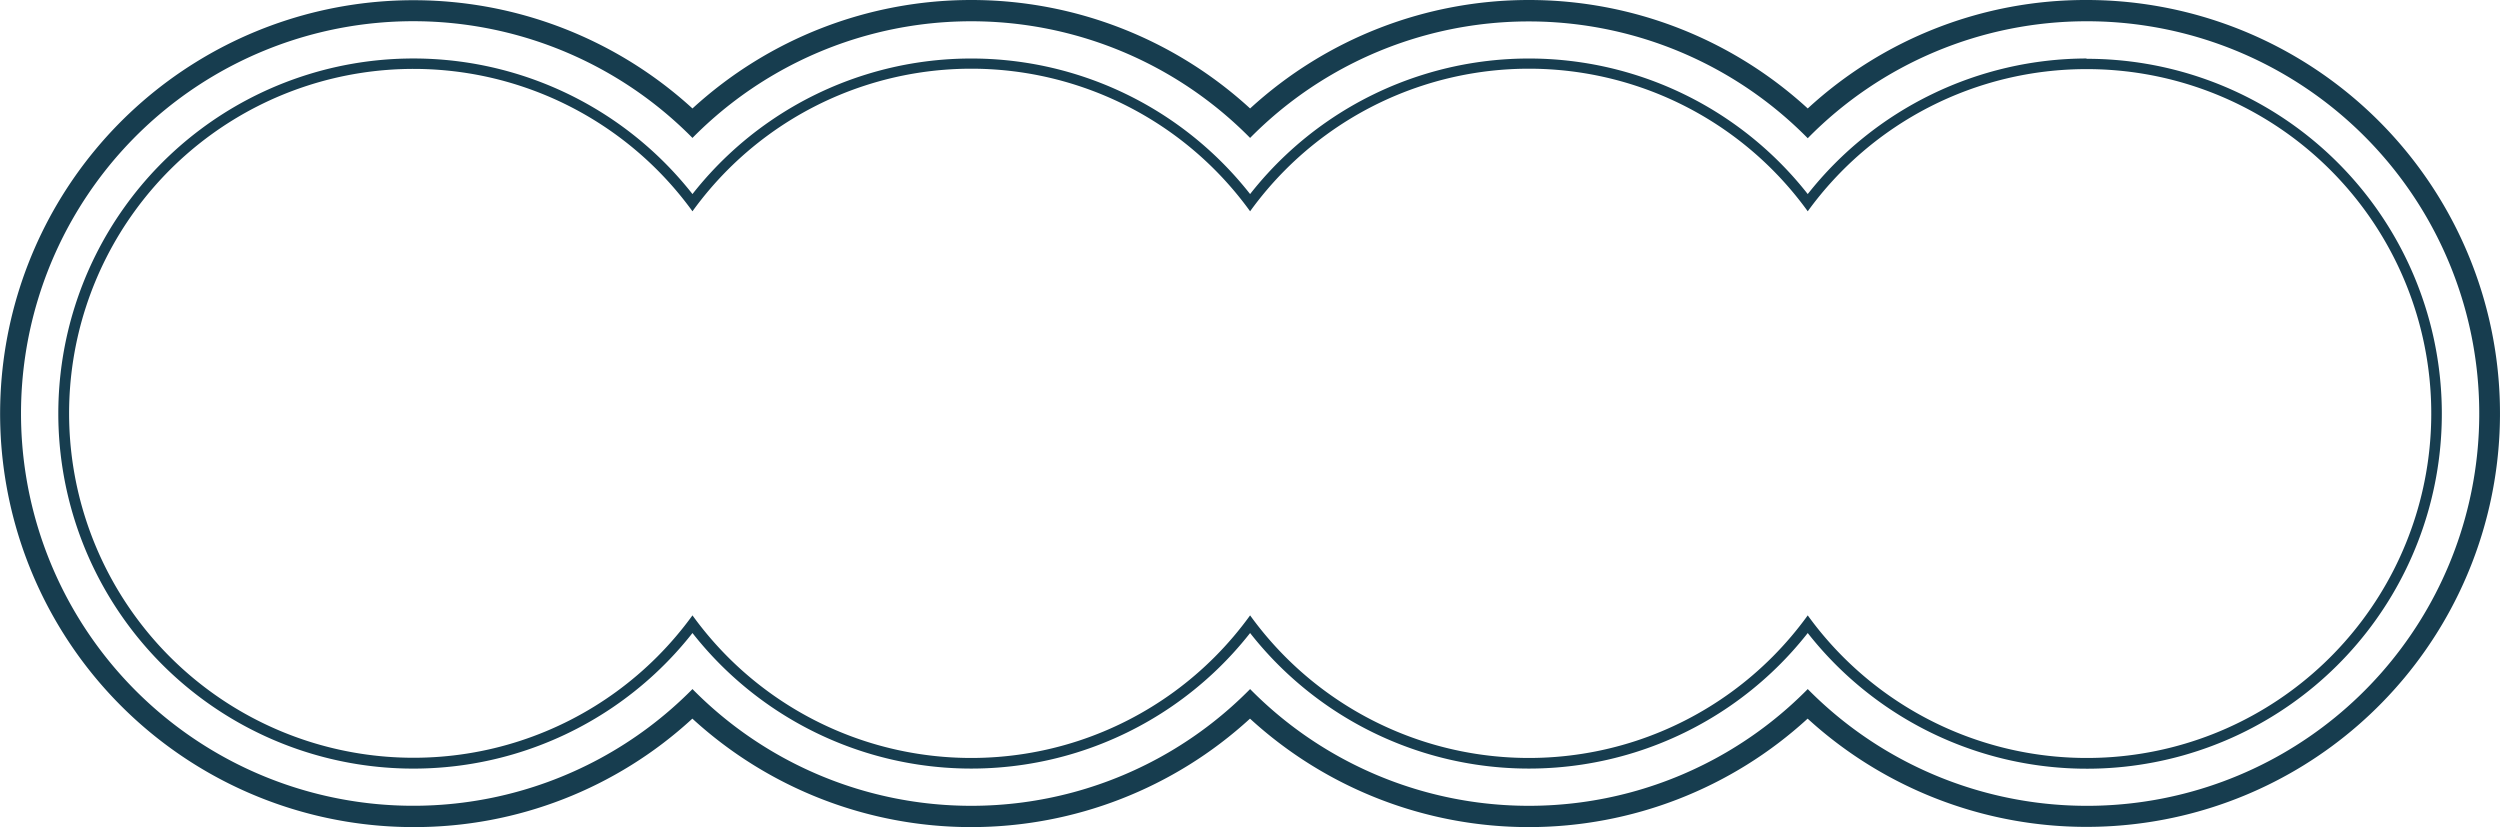 <svg xmlns="http://www.w3.org/2000/svg" viewBox="0 0 235.1 77.78"><defs><style>.cls-1{fill:#173d4f;}</style></defs><g id="圖層_2" data-name="圖層 2"><g id="_0-ui_kits" data-name="0-ui_kits"><path class="cls-1" d="M196.21,2A36.89,36.89,0,1,1,170,64.8a36.8,36.8,0,0,1-52.44,0,36.8,36.8,0,0,1-52.44,0,36.89,36.89,0,1,1,0-51.83,36.82,36.82,0,0,1,52.44,0A36.82,36.82,0,0,1,170,13,36.76,36.76,0,0,1,196.21,2m0-2A38.57,38.57,0,0,0,170,10.2a38.8,38.8,0,0,0-52.44,0,38.8,38.8,0,0,0-52.44,0A38.88,38.88,0,1,0,38.89,77.78a38.57,38.57,0,0,0,26.22-10.2,38.8,38.8,0,0,0,52.44,0,38.8,38.8,0,0,0,52.44,0A38.88,38.88,0,1,0,196.21,0Z"/><path class="cls-1" d="M196.21,6.5A32.39,32.39,0,1,1,170,57.87a32.34,32.34,0,0,1-52.44,0,32.34,32.34,0,0,1-52.44,0,32.39,32.39,0,1,1,0-38,32.34,32.34,0,0,1,52.44,0,32.34,32.34,0,0,1,52.44,0A32.35,32.35,0,0,1,196.21,6.5m0-1A33.51,33.51,0,0,0,170,18.25a33.34,33.34,0,0,0-52.44,0,33.34,33.34,0,0,0-52.44,0,33.39,33.39,0,1,0,0,41.28,33.34,33.34,0,0,0,52.44,0,33.34,33.34,0,0,0,52.44,0,33.38,33.38,0,1,0,26.22-54Z"/></g></g></svg>